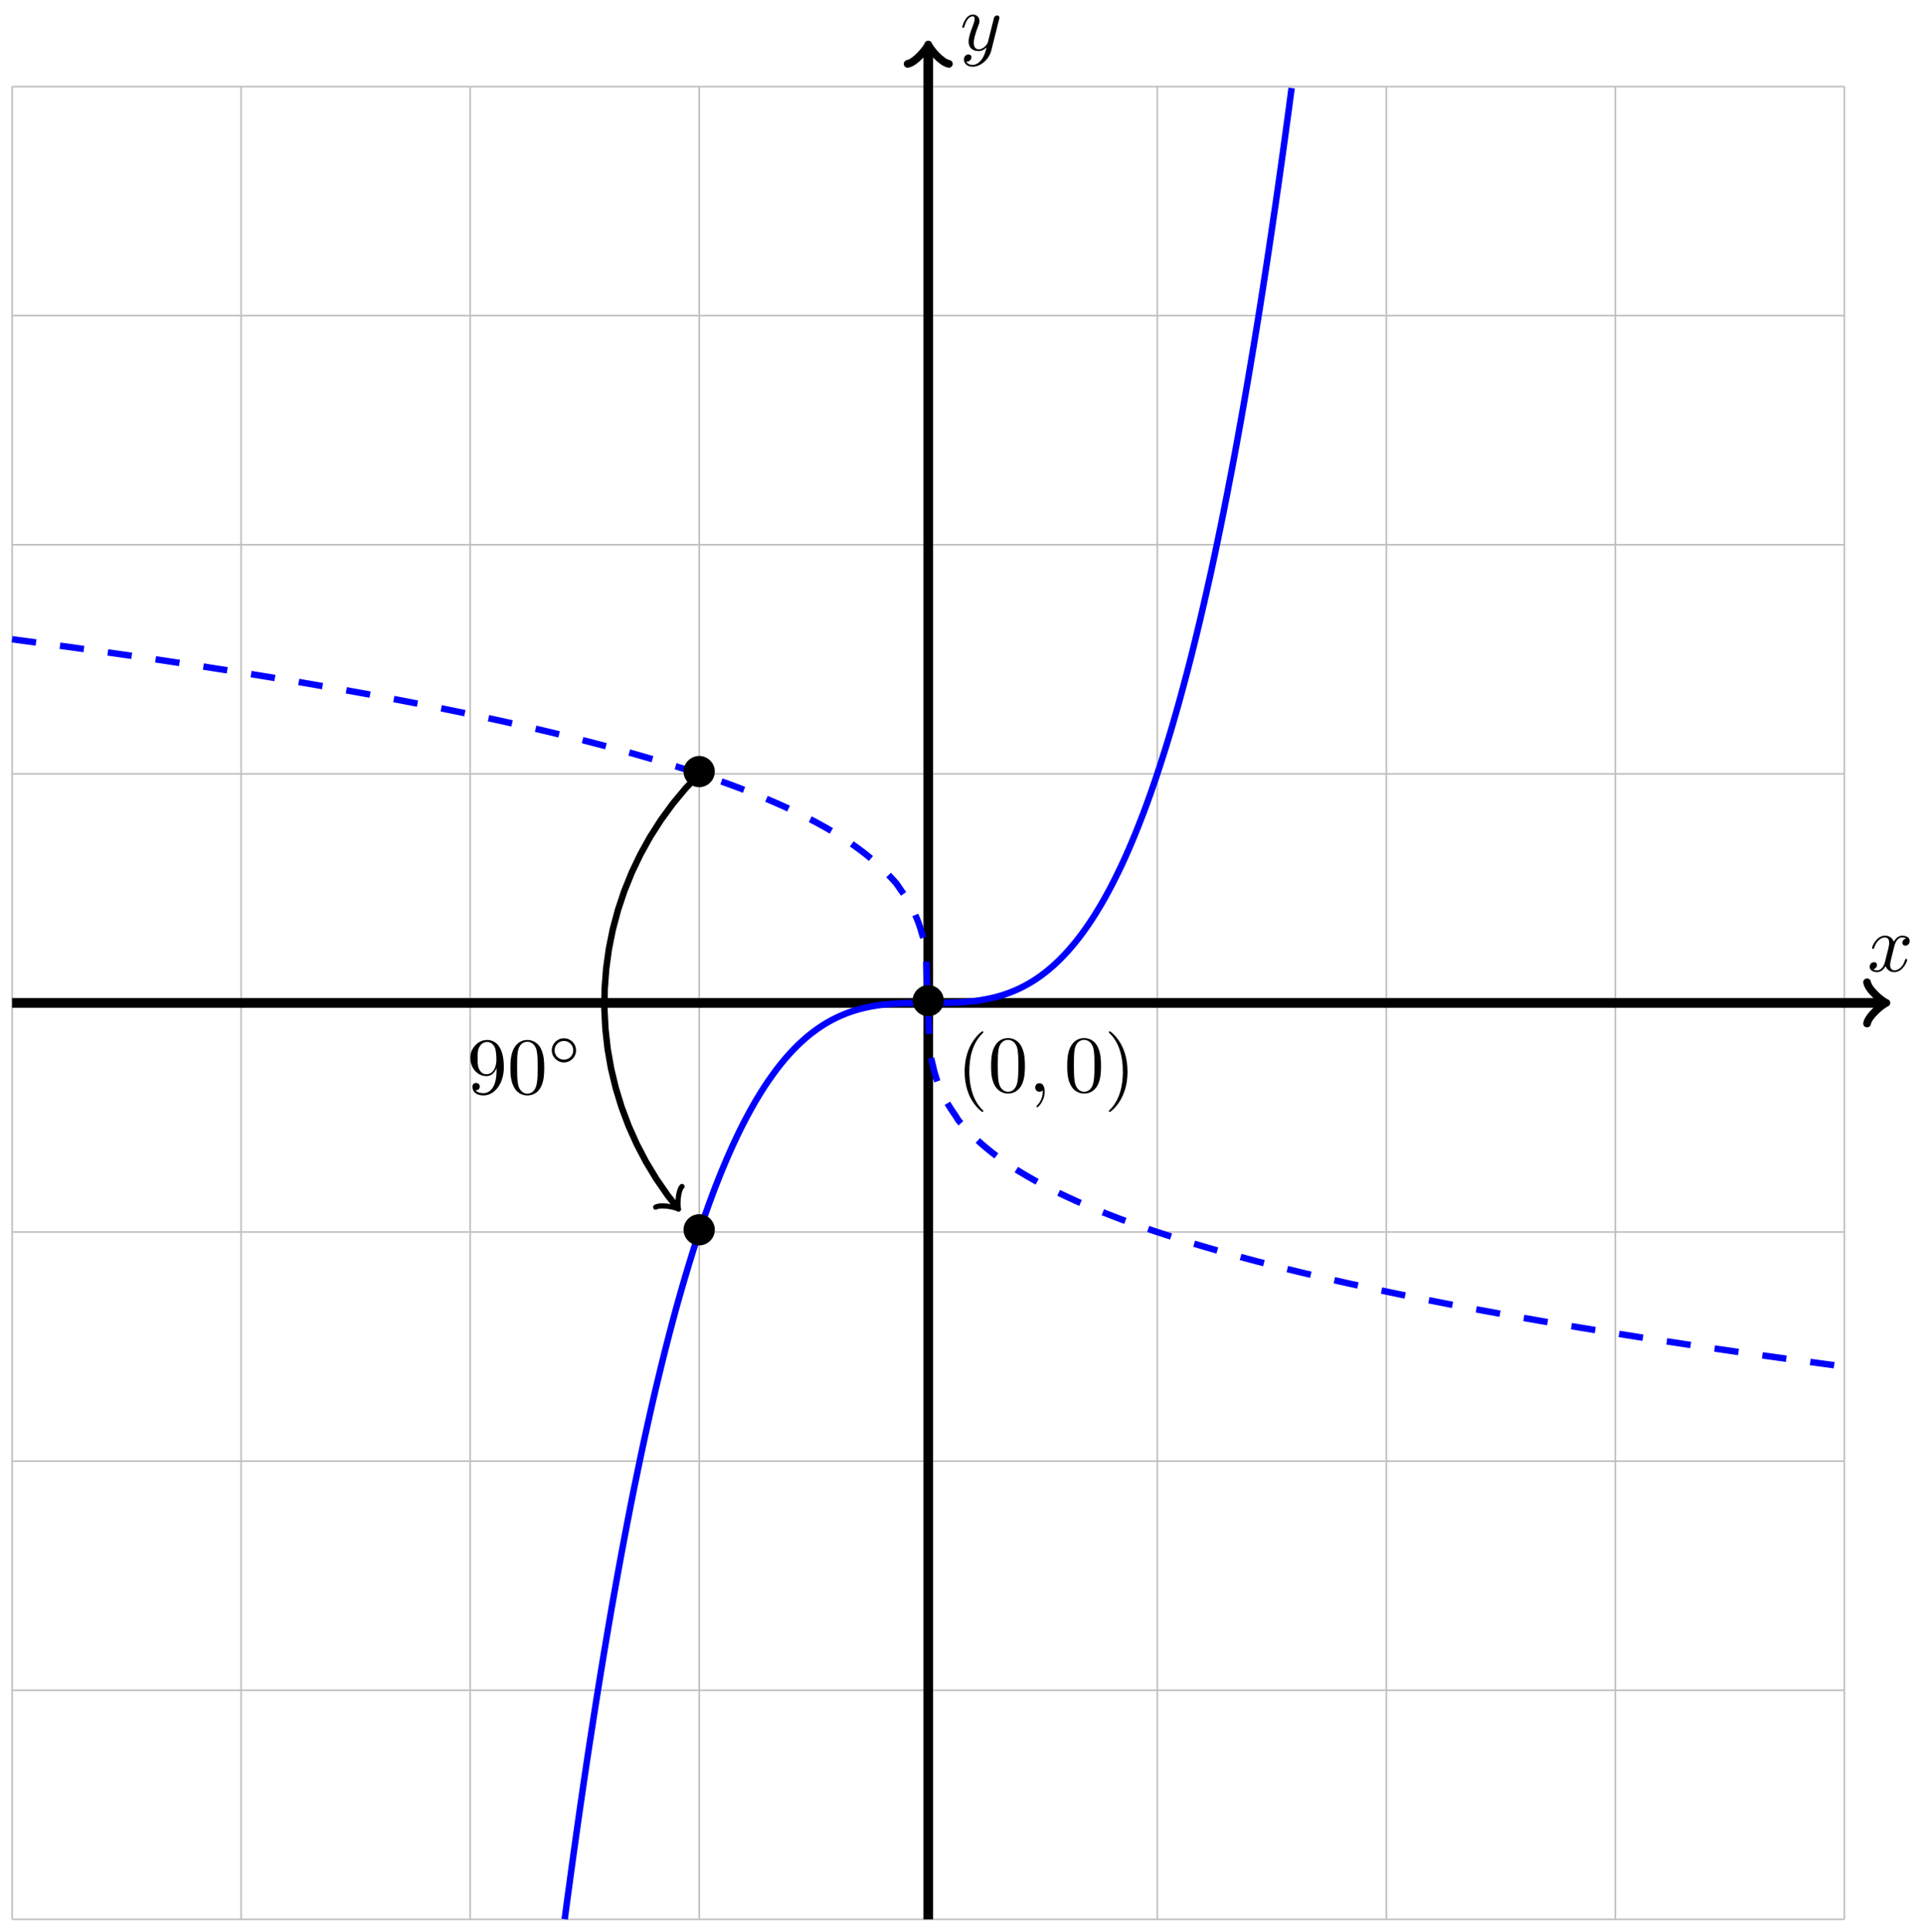 <?xml version="1.0" encoding="UTF-8"?>
<svg xmlns="http://www.w3.org/2000/svg" xmlns:xlink="http://www.w3.org/1999/xlink" width="238" height="239" viewBox="0 0 238 239">
<defs>
<g>
<g id="glyph-0-0">
<path d="M 3.328 -3.016 C 3.391 -3.266 3.625 -4.188 4.312 -4.188 C 4.359 -4.188 4.609 -4.188 4.812 -4.062 C 4.531 -4 4.344 -3.766 4.344 -3.516 C 4.344 -3.359 4.453 -3.172 4.719 -3.172 C 4.938 -3.172 5.25 -3.344 5.25 -3.75 C 5.25 -4.266 4.672 -4.406 4.328 -4.406 C 3.75 -4.406 3.406 -3.875 3.281 -3.656 C 3.031 -4.312 2.5 -4.406 2.203 -4.406 C 1.172 -4.406 0.594 -3.125 0.594 -2.875 C 0.594 -2.766 0.703 -2.766 0.719 -2.766 C 0.797 -2.766 0.828 -2.797 0.844 -2.875 C 1.188 -3.938 1.844 -4.188 2.188 -4.188 C 2.375 -4.188 2.719 -4.094 2.719 -3.516 C 2.719 -3.203 2.547 -2.547 2.188 -1.141 C 2.031 -0.531 1.672 -0.109 1.234 -0.109 C 1.172 -0.109 0.953 -0.109 0.734 -0.234 C 0.984 -0.297 1.203 -0.5 1.203 -0.781 C 1.203 -1.047 0.984 -1.125 0.844 -1.125 C 0.531 -1.125 0.297 -0.875 0.297 -0.547 C 0.297 -0.094 0.781 0.109 1.219 0.109 C 1.891 0.109 2.25 -0.594 2.266 -0.641 C 2.391 -0.281 2.75 0.109 3.344 0.109 C 4.375 0.109 4.938 -1.172 4.938 -1.422 C 4.938 -1.531 4.859 -1.531 4.828 -1.531 C 4.734 -1.531 4.719 -1.484 4.688 -1.422 C 4.359 -0.344 3.688 -0.109 3.375 -0.109 C 2.984 -0.109 2.828 -0.422 2.828 -0.766 C 2.828 -0.984 2.875 -1.203 2.984 -1.641 Z M 3.328 -3.016 "/>
</g>
<g id="glyph-0-1">
<path d="M 4.844 -3.797 C 4.891 -3.938 4.891 -3.953 4.891 -4.031 C 4.891 -4.203 4.75 -4.297 4.594 -4.297 C 4.5 -4.297 4.344 -4.234 4.25 -4.094 C 4.234 -4.031 4.141 -3.734 4.109 -3.547 C 4.031 -3.297 3.969 -3.016 3.906 -2.75 L 3.453 -0.953 C 3.422 -0.812 2.984 -0.109 2.328 -0.109 C 1.828 -0.109 1.719 -0.547 1.719 -0.922 C 1.719 -1.375 1.891 -2 2.219 -2.875 C 2.375 -3.281 2.422 -3.391 2.422 -3.594 C 2.422 -4.031 2.109 -4.406 1.609 -4.406 C 0.656 -4.406 0.297 -2.953 0.297 -2.875 C 0.297 -2.766 0.391 -2.766 0.406 -2.766 C 0.516 -2.766 0.516 -2.797 0.562 -2.953 C 0.844 -3.891 1.234 -4.188 1.578 -4.188 C 1.656 -4.188 1.828 -4.188 1.828 -3.875 C 1.828 -3.625 1.719 -3.359 1.656 -3.172 C 1.25 -2.109 1.078 -1.547 1.078 -1.078 C 1.078 -0.188 1.703 0.109 2.297 0.109 C 2.688 0.109 3.016 -0.062 3.297 -0.344 C 3.172 0.172 3.047 0.672 2.656 1.203 C 2.391 1.531 2.016 1.828 1.562 1.828 C 1.422 1.828 0.969 1.797 0.797 1.406 C 0.953 1.406 1.094 1.406 1.219 1.281 C 1.328 1.203 1.422 1.062 1.422 0.875 C 1.422 0.562 1.156 0.531 1.062 0.531 C 0.828 0.531 0.5 0.688 0.5 1.172 C 0.5 1.672 0.938 2.047 1.562 2.047 C 2.578 2.047 3.609 1.141 3.891 0.016 Z M 4.844 -3.797 "/>
</g>
<g id="glyph-0-2">
<path d="M 2.031 -0.016 C 2.031 -0.672 1.781 -1.062 1.391 -1.062 C 1.062 -1.062 0.859 -0.812 0.859 -0.531 C 0.859 -0.266 1.062 0 1.391 0 C 1.5 0 1.641 -0.047 1.734 -0.125 C 1.766 -0.156 1.781 -0.156 1.781 -0.156 C 1.797 -0.156 1.797 -0.156 1.797 -0.016 C 1.797 0.734 1.453 1.328 1.125 1.656 C 1.016 1.766 1.016 1.781 1.016 1.812 C 1.016 1.891 1.062 1.922 1.109 1.922 C 1.219 1.922 2.031 1.156 2.031 -0.016 Z M 2.031 -0.016 "/>
</g>
<g id="glyph-1-0">
<path d="M 3.656 -3.172 L 3.656 -2.844 C 3.656 -0.516 2.625 -0.062 2.047 -0.062 C 1.875 -0.062 1.328 -0.078 1.062 -0.422 C 1.5 -0.422 1.578 -0.703 1.578 -0.875 C 1.578 -1.188 1.344 -1.328 1.125 -1.328 C 0.969 -1.328 0.672 -1.25 0.672 -0.859 C 0.672 -0.188 1.203 0.219 2.047 0.219 C 3.344 0.219 4.562 -1.141 4.562 -3.281 C 4.562 -5.969 3.406 -6.641 2.516 -6.641 C 1.969 -6.641 1.484 -6.453 1.062 -6.016 C 0.641 -5.562 0.422 -5.141 0.422 -4.391 C 0.422 -3.156 1.297 -2.172 2.406 -2.172 C 3.016 -2.172 3.422 -2.594 3.656 -3.172 Z M 2.422 -2.406 C 2.266 -2.406 1.797 -2.406 1.5 -3.031 C 1.312 -3.406 1.312 -3.891 1.312 -4.391 C 1.312 -4.922 1.312 -5.391 1.531 -5.766 C 1.797 -6.266 2.172 -6.391 2.516 -6.391 C 2.984 -6.391 3.312 -6.047 3.484 -5.609 C 3.594 -5.281 3.641 -4.656 3.641 -4.203 C 3.641 -3.375 3.297 -2.406 2.422 -2.406 Z M 2.422 -2.406 "/>
</g>
<g id="glyph-1-1">
<path d="M 4.578 -3.188 C 4.578 -3.984 4.531 -4.781 4.188 -5.516 C 3.734 -6.484 2.906 -6.641 2.5 -6.641 C 1.891 -6.641 1.172 -6.375 0.75 -5.453 C 0.438 -4.766 0.391 -3.984 0.391 -3.188 C 0.391 -2.438 0.422 -1.547 0.844 -0.781 C 1.266 0.016 2 0.219 2.484 0.219 C 3.016 0.219 3.781 0.016 4.219 -0.938 C 4.531 -1.625 4.578 -2.406 4.578 -3.188 Z M 2.484 0 C 2.094 0 1.5 -0.25 1.328 -1.203 C 1.219 -1.797 1.219 -2.719 1.219 -3.312 C 1.219 -3.953 1.219 -4.609 1.297 -5.141 C 1.484 -6.328 2.234 -6.422 2.484 -6.422 C 2.812 -6.422 3.469 -6.234 3.656 -5.25 C 3.766 -4.688 3.766 -3.938 3.766 -3.312 C 3.766 -2.562 3.766 -1.891 3.656 -1.25 C 3.5 -0.297 2.938 0 2.484 0 Z M 2.484 0 "/>
</g>
<g id="glyph-1-2">
<path d="M 3.297 2.391 C 3.297 2.359 3.297 2.344 3.125 2.172 C 1.891 0.922 1.562 -0.969 1.562 -2.5 C 1.562 -4.234 1.938 -5.969 3.172 -7.203 C 3.297 -7.328 3.297 -7.344 3.297 -7.375 C 3.297 -7.453 3.266 -7.484 3.203 -7.484 C 3.094 -7.484 2.203 -6.797 1.609 -5.531 C 1.109 -4.438 0.984 -3.328 0.984 -2.5 C 0.984 -1.719 1.094 -0.516 1.641 0.625 C 2.25 1.844 3.094 2.5 3.203 2.5 C 3.266 2.5 3.297 2.469 3.297 2.391 Z M 3.297 2.391 "/>
</g>
<g id="glyph-1-3">
<path d="M 2.875 -2.5 C 2.875 -3.266 2.766 -4.469 2.219 -5.609 C 1.625 -6.828 0.766 -7.484 0.672 -7.484 C 0.609 -7.484 0.562 -7.438 0.562 -7.375 C 0.562 -7.344 0.562 -7.328 0.75 -7.141 C 1.734 -6.156 2.297 -4.578 2.297 -2.5 C 2.297 -0.781 1.938 0.969 0.703 2.219 C 0.562 2.344 0.562 2.359 0.562 2.391 C 0.562 2.453 0.609 2.5 0.672 2.5 C 0.766 2.5 1.672 1.812 2.25 0.547 C 2.766 -0.547 2.875 -1.656 2.875 -2.5 Z M 2.875 -2.5 "/>
</g>
<g id="glyph-2-0">
<path d="M 3.531 -1.734 C 3.531 -2.578 2.859 -3.234 2.031 -3.234 C 1.203 -3.234 0.531 -2.562 0.531 -1.75 C 0.531 -0.906 1.219 -0.25 2.031 -0.25 C 2.875 -0.25 3.531 -0.922 3.531 -1.734 Z M 2.031 -0.594 C 1.375 -0.594 0.875 -1.125 0.875 -1.734 C 0.875 -2.391 1.391 -2.906 2.031 -2.906 C 2.688 -2.906 3.188 -2.375 3.188 -1.75 C 3.188 -1.094 2.672 -0.594 2.031 -0.594 Z M 2.031 -0.594 "/>
</g>
<g id="glyph-3-0">
<path d="M 4.422 -2.5 C 4.422 -3.562 3.531 -4.422 2.5 -4.422 C 1.422 -4.422 0.547 -3.531 0.547 -2.5 C 0.547 -1.438 1.422 -0.562 2.5 -0.562 C 3.531 -0.562 4.422 -1.422 4.422 -2.5 Z M 4.422 -2.5 "/>
</g>
</g>
</defs>
<path fill="none" stroke-width="0.199" stroke-linecap="butt" stroke-linejoin="miter" stroke="rgb(50%, 50%, 50%)" stroke-opacity="0.5" stroke-miterlimit="10" d="M -113.388 -113.389 L 113.386 -113.389 M -113.388 -85.042 L 113.386 -85.042 M -113.388 -56.695 L 113.386 -56.695 M -113.388 -28.348 L 113.386 -28.348 M -113.388 -0.001 L 113.386 -0.001 M -113.388 28.345 L 113.386 28.345 M -113.388 56.692 L 113.386 56.692 M -113.388 85.039 L 113.386 85.039 M -113.388 113.378 L 113.386 113.378 M -113.388 -113.389 L -113.388 113.386 M -85.042 -113.389 L -85.042 113.386 M -56.696 -113.389 L -56.696 113.386 M -28.345 -113.389 L -28.345 113.386 M 0.001 -113.389 L 0.001 113.386 M 28.347 -113.389 L 28.347 113.386 M 56.693 -113.389 L 56.693 113.386 M 85.04 -113.389 L 85.04 113.386 M 113.378 -113.389 L 113.378 113.386 " transform="matrix(1, 0, 0, -1, 114.886, 124.092)"/>
<path fill="none" stroke-width="1.196" stroke-linecap="butt" stroke-linejoin="miter" stroke="rgb(0%, 0%, 0%)" stroke-opacity="1" stroke-miterlimit="10" d="M -113.388 -0.001 L 118.1 -0.001 " transform="matrix(1, 0, 0, -1, 114.886, 124.092)"/>
<path fill="none" stroke-width="0.956" stroke-linecap="round" stroke-linejoin="round" stroke="rgb(0%, 0%, 0%)" stroke-opacity="1" stroke-miterlimit="10" d="M -1.914 2.549 C -1.753 1.592 0 0.159 0.477 -0.001 C 0 -0.158 -1.753 -1.595 -1.914 -2.552 " transform="matrix(1, 0, 0, -1, 232.992, 124.092)"/>
<g fill="rgb(0%, 0%, 0%)" fill-opacity="1">
<use xlink:href="#glyph-0-0" x="231.102" y="120.174"/>
</g>
<path fill="none" stroke-width="1.196" stroke-linecap="butt" stroke-linejoin="miter" stroke="rgb(0%, 0%, 0%)" stroke-opacity="1" stroke-miterlimit="10" d="M 0.001 -113.389 L 0.001 118.101 " transform="matrix(1, 0, 0, -1, 114.886, 124.092)"/>
<path fill="none" stroke-width="0.956" stroke-linecap="round" stroke-linejoin="round" stroke="rgb(0%, 0%, 0%)" stroke-opacity="1" stroke-miterlimit="10" d="M -1.914 2.55 C -1.753 1.593 0 0.159 0.477 -0.001 C 0 -0.161 -1.753 -1.595 -1.914 -2.552 " transform="matrix(0, -1, -1, 0, 114.886, 5.989)"/>
<g fill="rgb(0%, 0%, 0%)" fill-opacity="1">
<use xlink:href="#glyph-0-1" x="118.804" y="6.209"/>
</g>
<path fill="none" stroke-width="0.797" stroke-linecap="butt" stroke-linejoin="miter" stroke="rgb(0%, 0%, 100%)" stroke-opacity="1" stroke-miterlimit="10" d="M -44.997 -113.369 C -44.997 -113.369 -44.864 -112.389 -44.817 -112.018 C -44.766 -111.643 -44.684 -111.045 -44.638 -110.674 C -44.587 -110.303 -44.505 -109.709 -44.454 -109.338 C -44.407 -108.971 -44.325 -108.381 -44.274 -108.018 C -44.227 -107.651 -44.145 -107.069 -44.095 -106.705 C -44.048 -106.342 -43.966 -105.764 -43.915 -105.405 C -43.864 -105.045 -43.786 -104.471 -43.735 -104.115 C -43.684 -103.756 -43.606 -103.19 -43.556 -102.834 C -43.505 -102.479 -43.427 -101.916 -43.376 -101.565 C -43.325 -101.213 -43.247 -100.655 -43.196 -100.307 C -43.145 -99.959 -43.067 -99.405 -43.017 -99.057 C -42.966 -98.713 -42.888 -98.163 -42.837 -97.819 C -42.786 -97.479 -42.708 -96.932 -42.657 -96.592 C -42.606 -96.252 -42.528 -95.713 -42.477 -95.374 C -42.427 -95.038 -42.345 -94.502 -42.298 -94.17 C -42.247 -93.835 -42.165 -93.303 -42.118 -92.971 C -42.067 -92.639 -41.985 -92.112 -41.938 -91.784 C -41.888 -91.456 -41.806 -90.932 -41.755 -90.608 C -41.708 -90.284 -41.626 -89.764 -41.575 -89.444 C -41.528 -89.12 -41.446 -88.604 -41.395 -88.284 C -41.349 -87.968 -41.267 -87.456 -41.216 -87.139 C -41.169 -86.823 -41.087 -86.319 -41.036 -86.003 C -40.985 -85.69 -40.907 -85.19 -40.856 -84.878 C -40.806 -84.565 -40.728 -84.069 -40.677 -83.761 C -40.626 -83.452 -40.548 -82.96 -40.497 -82.655 C -40.446 -82.347 -40.368 -81.858 -40.317 -81.558 C -40.267 -81.253 -40.189 -80.772 -40.138 -80.472 C -40.087 -80.171 -40.009 -79.69 -39.958 -79.394 C -39.907 -79.097 -39.829 -78.62 -39.778 -78.327 C -39.728 -78.03 -39.646 -77.558 -39.599 -77.269 C -39.548 -76.976 -39.466 -76.507 -39.419 -76.218 C -39.368 -75.929 -39.286 -75.468 -39.239 -75.179 C -39.189 -74.894 -39.107 -74.433 -39.06 -74.148 C -39.009 -73.866 -38.927 -73.413 -38.876 -73.128 C -38.829 -72.847 -38.747 -72.398 -38.696 -72.12 C -38.65 -71.839 -38.568 -71.394 -38.517 -71.116 C -38.47 -70.843 -38.388 -70.402 -38.337 -70.124 C -38.286 -69.851 -38.208 -69.413 -38.157 -69.144 C -38.107 -68.87 -38.028 -68.437 -37.978 -68.167 C -37.927 -67.902 -37.849 -67.472 -37.798 -67.206 C -37.747 -66.937 -37.669 -66.515 -37.618 -66.249 C -37.568 -65.988 -37.489 -65.566 -37.439 -65.304 C -37.388 -65.042 -37.31 -64.624 -37.259 -64.367 C -37.208 -64.109 -37.13 -63.695 -37.079 -63.437 C -37.029 -63.183 -36.946 -62.773 -36.9 -62.519 C -36.849 -62.265 -36.767 -61.859 -36.72 -61.609 C -36.669 -61.359 -36.587 -60.957 -36.54 -60.707 C -36.489 -60.461 -36.407 -60.062 -36.361 -59.816 C -36.31 -59.57 -36.228 -59.175 -36.177 -58.933 C -36.13 -58.687 -36.048 -58.3 -35.997 -58.058 C -35.95 -57.816 -35.868 -57.429 -35.818 -57.191 C -35.771 -56.953 -35.689 -56.57 -35.638 -56.332 C -35.587 -56.097 -35.509 -55.718 -35.458 -55.484 C -35.408 -55.25 -35.329 -54.875 -35.279 -54.644 C -35.228 -54.41 -35.15 -54.043 -35.099 -53.812 C -35.048 -53.582 -34.97 -53.215 -34.919 -52.988 C -34.868 -52.762 -34.79 -52.398 -34.74 -52.172 C -34.689 -51.949 -34.611 -51.59 -34.56 -51.367 C -34.509 -51.144 -34.431 -50.789 -34.38 -50.57 C -34.329 -50.348 -34.251 -49.996 -34.201 -49.777 C -34.15 -49.562 -34.068 -49.215 -34.021 -48.996 C -33.97 -48.781 -33.888 -48.437 -33.841 -48.223 C -33.79 -48.012 -33.708 -47.672 -33.662 -47.457 C -33.611 -47.246 -33.529 -46.91 -33.478 -46.703 C -33.431 -46.492 -33.349 -46.16 -33.298 -45.953 C -33.251 -45.746 -33.169 -45.418 -33.119 -45.211 C -33.072 -45.008 -32.99 -44.68 -32.939 -44.481 C -32.888 -44.277 -32.81 -43.953 -32.759 -43.754 C -32.708 -43.555 -32.63 -43.234 -32.58 -43.035 C -32.529 -42.84 -32.451 -42.524 -32.4 -42.328 C -32.349 -42.133 -32.271 -41.82 -32.22 -41.625 C -32.169 -41.434 -32.091 -41.125 -32.04 -40.934 C -31.99 -40.742 -31.912 -40.438 -31.861 -40.246 C -31.81 -40.059 -31.732 -39.758 -31.681 -39.571 C -31.63 -39.383 -31.552 -39.082 -31.501 -38.899 C -31.451 -38.715 -31.369 -38.418 -31.322 -38.235 C -31.271 -38.055 -31.189 -37.762 -31.142 -37.582 C -31.091 -37.399 -31.009 -37.114 -30.962 -36.934 C -30.912 -36.754 -30.83 -36.469 -30.779 -36.293 C -30.732 -36.118 -30.65 -35.836 -30.599 -35.661 C -30.552 -35.485 -30.47 -35.207 -30.419 -35.036 C -30.373 -34.864 -30.291 -34.586 -30.24 -34.418 C -30.189 -34.246 -30.111 -33.973 -30.06 -33.805 C -30.009 -33.637 -29.931 -33.368 -29.88 -33.204 C -29.83 -33.036 -29.752 -32.77 -29.701 -32.606 C -29.65 -32.442 -29.572 -32.18 -29.521 -32.016 C -29.47 -31.856 -29.392 -31.594 -29.341 -31.434 C -29.291 -31.274 -29.213 -31.02 -29.162 -30.86 C -29.111 -30.704 -29.033 -30.45 -28.982 -30.293 C -28.931 -30.137 -28.853 -29.887 -28.802 -29.731 C -28.752 -29.579 -28.67 -29.333 -28.623 -29.18 C -28.572 -29.024 -28.49 -28.782 -28.443 -28.629 C -28.392 -28.481 -28.31 -28.239 -28.263 -28.09 C -28.213 -27.942 -28.131 -27.704 -28.08 -27.559 C -28.033 -27.411 -27.951 -27.176 -27.9 -27.032 C -27.853 -26.887 -27.771 -26.657 -27.72 -26.512 C -27.674 -26.368 -27.591 -26.141 -27.541 -26.001 C -27.494 -25.856 -27.412 -25.633 -27.361 -25.493 C -27.31 -25.352 -27.232 -25.13 -27.181 -24.993 C -27.131 -24.856 -27.052 -24.637 -27.002 -24.501 C -26.951 -24.364 -26.873 -24.149 -26.822 -24.012 C -26.771 -23.88 -26.693 -23.665 -26.642 -23.532 C -26.592 -23.403 -26.513 -23.192 -26.463 -23.059 C -26.412 -22.93 -26.334 -22.723 -26.283 -22.594 C -26.232 -22.466 -26.154 -22.259 -26.103 -22.134 C -26.053 -22.005 -25.97 -21.802 -25.924 -21.677 C -25.873 -21.552 -25.791 -21.352 -25.744 -21.231 C -25.693 -21.106 -25.611 -20.911 -25.564 -20.786 C -25.513 -20.665 -25.431 -20.47 -25.381 -20.352 C -25.334 -20.231 -25.252 -20.04 -25.201 -19.923 C -25.154 -19.802 -25.072 -19.614 -25.021 -19.497 C -24.974 -19.38 -24.892 -19.196 -24.842 -19.079 C -24.795 -18.966 -24.713 -18.782 -24.662 -18.669 C -24.611 -18.556 -24.533 -18.376 -24.482 -18.263 C -24.431 -18.153 -24.353 -17.974 -24.303 -17.864 C -24.252 -17.755 -24.174 -17.579 -24.123 -17.47 C -24.072 -17.36 -23.994 -17.188 -23.943 -17.083 C -23.892 -16.974 -23.814 -16.806 -23.764 -16.7 C -23.713 -16.595 -23.635 -16.427 -23.584 -16.321 C -23.533 -16.22 -23.455 -16.056 -23.404 -15.95 C -23.353 -15.849 -23.271 -15.688 -23.225 -15.587 C -23.174 -15.485 -23.092 -15.325 -23.045 -15.228 C -22.994 -15.13 -22.912 -14.97 -22.865 -14.872 C -22.814 -14.774 -22.732 -14.622 -22.685 -14.524 C -22.635 -14.431 -22.553 -14.278 -22.502 -14.181 C -22.455 -14.087 -22.373 -13.938 -22.322 -13.845 C -22.275 -13.751 -22.193 -13.603 -22.143 -13.513 C -22.096 -13.423 -22.014 -13.274 -21.963 -13.185 C -21.912 -13.095 -21.834 -12.954 -21.783 -12.864 C -21.732 -12.774 -21.654 -12.634 -21.604 -12.548 C -21.553 -12.462 -21.475 -12.321 -21.424 -12.235 C -21.373 -12.149 -21.295 -12.017 -21.244 -11.931 C -21.193 -11.849 -21.115 -11.712 -21.064 -11.63 C -21.014 -11.548 -20.936 -11.415 -20.885 -11.337 C -20.834 -11.255 -20.756 -11.126 -20.705 -11.044 C -20.654 -10.966 -20.576 -10.837 -20.525 -10.759 C -20.475 -10.681 -20.393 -10.556 -20.346 -10.478 C -20.295 -10.4 -20.213 -10.278 -20.166 -10.204 C -20.115 -10.126 -20.033 -10.009 -19.986 -9.935 C -19.936 -9.857 -19.854 -9.739 -19.803 -9.665 C -19.756 -9.595 -19.674 -9.478 -19.623 -9.407 C -19.576 -9.333 -19.494 -9.22 -19.443 -9.15 C -19.397 -9.079 -19.315 -8.966 -19.264 -8.9 C -19.213 -8.829 -19.135 -8.72 -19.084 -8.65 C -19.033 -8.583 -18.955 -8.474 -18.904 -8.407 C -18.854 -8.341 -18.776 -8.236 -18.725 -8.169 C -18.674 -8.107 -18.596 -8.001 -18.545 -7.939 C -18.494 -7.872 -18.416 -7.771 -18.365 -7.708 C -18.315 -7.646 -18.236 -7.544 -18.186 -7.486 C -18.135 -7.423 -18.057 -7.325 -18.006 -7.263 C -17.955 -7.204 -17.877 -7.107 -17.826 -7.048 C -17.776 -6.989 -17.694 -6.896 -17.647 -6.837 C -17.596 -6.779 -17.514 -6.689 -17.467 -6.63 C -17.416 -6.572 -17.334 -6.482 -17.287 -6.427 C -17.237 -6.372 -17.155 -6.282 -17.104 -6.228 C -17.057 -6.173 -16.975 -6.087 -16.924 -6.032 C -16.877 -5.982 -16.795 -5.896 -16.744 -5.845 C -16.698 -5.79 -16.615 -5.708 -16.565 -5.657 C -16.514 -5.607 -16.436 -5.525 -16.385 -5.474 C -16.334 -5.423 -16.256 -5.345 -16.205 -5.298 C -16.155 -5.247 -16.076 -5.169 -16.026 -5.122 C -15.975 -5.075 -15.897 -4.997 -15.846 -4.95 C -15.795 -4.904 -15.717 -4.829 -15.666 -4.786 C -15.616 -4.74 -15.537 -4.665 -15.487 -4.622 C -15.436 -4.575 -15.358 -4.505 -15.307 -4.462 C -15.256 -4.419 -15.178 -4.349 -15.127 -4.306 C -15.076 -4.263 -14.994 -4.197 -14.948 -4.154 C -14.897 -4.115 -14.815 -4.048 -14.768 -4.005 C -14.717 -3.966 -14.635 -3.9 -14.588 -3.861 C -14.537 -3.822 -14.455 -3.759 -14.405 -3.72 C -14.358 -3.681 -14.276 -3.622 -14.225 -3.583 C -14.178 -3.544 -14.096 -3.486 -14.045 -3.451 C -13.998 -3.411 -13.916 -3.353 -13.866 -3.318 C -13.819 -3.283 -13.737 -3.224 -13.686 -3.189 C -13.635 -3.154 -13.557 -3.099 -13.506 -3.068 C -13.455 -3.033 -13.377 -2.978 -13.327 -2.947 C -13.276 -2.911 -13.198 -2.861 -13.147 -2.826 C -13.096 -2.794 -13.018 -2.744 -12.967 -2.712 C -12.916 -2.681 -12.838 -2.63 -12.788 -2.603 C -12.737 -2.572 -12.659 -2.525 -12.608 -2.494 C -12.557 -2.462 -12.479 -2.415 -12.428 -2.388 C -12.377 -2.361 -12.295 -2.314 -12.249 -2.287 C -12.198 -2.259 -12.116 -2.212 -12.069 -2.185 C -12.018 -2.158 -11.936 -2.119 -11.889 -2.091 C -11.838 -2.064 -11.756 -2.021 -11.706 -1.997 C -11.659 -1.97 -11.577 -1.931 -11.526 -1.908 C -11.479 -1.88 -11.397 -1.841 -11.346 -1.818 C -11.299 -1.794 -11.217 -1.755 -11.167 -1.732 C -11.12 -1.708 -11.038 -1.673 -10.987 -1.65 C -10.936 -1.626 -10.858 -1.591 -10.807 -1.572 C -10.756 -1.548 -10.678 -1.513 -10.627 -1.494 C -10.577 -1.474 -10.499 -1.439 -10.448 -1.419 C -10.397 -1.4 -10.319 -1.365 -10.268 -1.345 C -10.217 -1.326 -10.139 -1.294 -10.088 -1.279 C -10.038 -1.259 -9.96 -1.228 -9.909 -1.208 C -9.858 -1.193 -9.78 -1.162 -9.729 -1.146 C -9.678 -1.126 -9.596 -1.099 -9.549 -1.083 C -9.499 -1.068 -9.417 -1.04 -9.37 -1.025 C -9.319 -1.005 -9.237 -0.982 -9.19 -0.966 C -9.139 -0.951 -9.057 -0.923 -9.01 -0.912 C -8.96 -0.896 -8.878 -0.869 -8.827 -0.857 C -8.78 -0.841 -8.698 -0.818 -8.647 -0.806 C -8.6 -0.79 -8.518 -0.771 -8.467 -0.755 C -8.421 -0.744 -8.339 -0.72 -8.288 -0.708 C -8.237 -0.697 -8.159 -0.677 -8.108 -0.662 C -8.057 -0.65 -7.979 -0.63 -7.928 -0.619 C -7.878 -0.607 -7.8 -0.591 -7.749 -0.58 C -7.698 -0.568 -7.62 -0.548 -7.569 -0.54 C -7.518 -0.529 -7.44 -0.513 -7.389 -0.501 C -7.339 -0.49 -7.26 -0.474 -7.21 -0.466 C -7.159 -0.455 -7.081 -0.443 -7.03 -0.431 C -6.979 -0.423 -6.897 -0.408 -6.85 -0.4 C -6.8 -0.392 -6.718 -0.376 -6.671 -0.369 C -6.62 -0.361 -6.538 -0.349 -6.491 -0.341 C -6.44 -0.333 -6.358 -0.318 -6.311 -0.314 C -6.261 -0.306 -6.179 -0.294 -6.128 -0.287 C -6.081 -0.279 -5.999 -0.267 -5.948 -0.263 C -5.901 -0.255 -5.819 -0.244 -5.768 -0.24 C -5.721 -0.232 -5.639 -0.224 -5.589 -0.216 C -5.538 -0.212 -5.46 -0.201 -5.409 -0.197 C -5.358 -0.193 -5.28 -0.181 -5.229 -0.177 C -5.179 -0.173 -5.1 -0.165 -5.05 -0.162 C -4.999 -0.154 -4.921 -0.15 -4.87 -0.142 C -4.819 -0.138 -4.741 -0.13 -4.69 -0.126 C -4.64 -0.123 -4.561 -0.119 -4.511 -0.115 C -4.46 -0.111 -4.382 -0.103 -4.331 -0.099 C -4.28 -0.099 -4.202 -0.091 -4.151 -0.087 C -4.1 -0.087 -4.018 -0.08 -3.972 -0.076 C -3.921 -0.076 -3.839 -0.072 -3.792 -0.068 C -3.741 -0.064 -3.659 -0.06 -3.612 -0.06 C -3.561 -0.056 -3.479 -0.052 -3.429 -0.048 C -3.382 -0.048 -3.3 -0.044 -3.249 -0.04 C -3.202 -0.04 -3.12 -0.037 -3.069 -0.037 C -3.022 -0.033 -2.94 -0.033 -2.89 -0.029 C -2.839 -0.029 -2.761 -0.025 -2.71 -0.025 C -2.659 -0.025 -2.581 -0.021 -2.53 -0.021 C -2.479 -0.017 -2.401 -0.017 -2.351 -0.017 C -2.3 -0.013 -2.222 -0.013 -2.171 -0.013 C -2.12 -0.013 -2.042 -0.009 -1.991 -0.009 C -1.94 -0.009 -1.862 -0.009 -1.812 -0.009 C -1.761 -0.005 -1.683 -0.005 -1.632 -0.005 C -1.581 -0.005 -1.503 -0.005 -1.452 -0.005 C -1.401 -0.001 -1.319 -0.001 -1.272 -0.001 C -1.222 -0.001 -1.14 -0.001 -1.093 -0.001 C -1.042 -0.001 -0.96 -0.001 -0.913 -0.001 C -0.862 -0.001 -0.78 -0.001 -0.73 -0.001 C -0.683 -0.001 -0.601 -0.001 -0.55 -0.001 C -0.503 -0.001 -0.421 -0.001 -0.37 -0.001 C -0.323 -0.001 -0.241 -0.001 -0.191 -0.001 C -0.14 -0.001 -0.062 -0.001 -0.011 -0.001 C 0.04 -0.001 0.118 -0.001 0.169 -0.001 C 0.22 -0.001 0.298 -0.001 0.349 -0.001 C 0.399 -0.001 0.477 -0.001 0.528 -0.001 C 0.579 -0.001 0.657 -0.001 0.708 -0.001 C 0.759 -0.001 0.837 0.002 0.888 0.002 C 0.938 0.002 1.016 0.002 1.067 0.002 C 1.118 0.002 1.196 0.002 1.247 0.002 C 1.298 0.002 1.38 0.002 1.427 0.002 C 1.477 0.002 1.559 0.002 1.606 0.006 C 1.657 0.006 1.739 0.006 1.786 0.006 C 1.837 0.006 1.919 0.01 1.97 0.01 C 2.016 0.01 2.098 0.01 2.149 0.01 C 2.196 0.014 2.278 0.014 2.329 0.014 C 2.376 0.018 2.458 0.018 2.509 0.018 C 2.555 0.022 2.637 0.022 2.688 0.022 C 2.739 0.026 2.817 0.026 2.868 0.03 C 2.919 0.03 2.997 0.034 3.048 0.034 C 3.098 0.038 3.176 0.042 3.227 0.042 C 3.278 0.042 3.356 0.045 3.407 0.049 C 3.458 0.049 3.536 0.053 3.587 0.057 C 3.637 0.061 3.716 0.065 3.766 0.065 C 3.817 0.069 3.895 0.073 3.946 0.077 C 3.997 0.081 4.079 0.085 4.126 0.088 C 4.176 0.092 4.258 0.096 4.305 0.1 C 4.356 0.104 4.438 0.108 4.485 0.112 C 4.536 0.116 4.618 0.124 4.665 0.127 C 4.715 0.131 4.798 0.135 4.848 0.143 C 4.895 0.147 4.977 0.155 5.028 0.159 C 5.075 0.163 5.157 0.17 5.208 0.174 C 5.255 0.178 5.337 0.19 5.387 0.194 C 5.438 0.198 5.516 0.21 5.567 0.213 C 5.618 0.221 5.696 0.229 5.747 0.237 C 5.797 0.241 5.876 0.252 5.926 0.26 C 5.977 0.264 6.055 0.276 6.106 0.284 C 6.157 0.292 6.235 0.303 6.286 0.307 C 6.336 0.315 6.415 0.327 6.465 0.335 C 6.516 0.342 6.594 0.358 6.645 0.366 C 6.696 0.374 6.778 0.385 6.825 0.397 C 6.876 0.405 6.958 0.42 7.004 0.428 C 7.055 0.436 7.137 0.452 7.184 0.463 C 7.235 0.471 7.317 0.487 7.364 0.499 C 7.415 0.506 7.497 0.522 7.547 0.534 C 7.594 0.545 7.676 0.561 7.727 0.573 C 7.774 0.585 7.856 0.604 7.907 0.616 C 7.954 0.627 8.036 0.647 8.086 0.659 C 8.137 0.67 8.215 0.69 8.266 0.702 C 8.317 0.713 8.395 0.737 8.446 0.749 C 8.497 0.764 8.575 0.784 8.625 0.799 C 8.676 0.811 8.754 0.834 8.805 0.85 C 8.856 0.866 8.934 0.889 8.985 0.901 C 9.036 0.917 9.114 0.944 9.164 0.959 C 9.215 0.975 9.293 0.999 9.344 1.014 C 9.395 1.03 9.473 1.057 9.524 1.077 C 9.575 1.092 9.657 1.12 9.704 1.135 C 9.754 1.155 9.836 1.182 9.883 1.202 C 9.934 1.221 10.016 1.249 10.063 1.268 C 10.114 1.288 10.196 1.319 10.246 1.338 C 10.293 1.358 10.375 1.389 10.426 1.409 C 10.473 1.428 10.555 1.463 10.606 1.483 C 10.653 1.506 10.735 1.538 10.785 1.561 C 10.836 1.581 10.914 1.62 10.965 1.639 C 11.016 1.663 11.094 1.698 11.145 1.721 C 11.196 1.745 11.274 1.784 11.325 1.807 C 11.375 1.831 11.453 1.87 11.504 1.893 C 11.555 1.92 11.633 1.959 11.684 1.987 C 11.735 2.01 11.813 2.053 11.864 2.077 C 11.914 2.104 11.992 2.147 12.043 2.174 C 12.094 2.202 12.172 2.245 12.223 2.272 C 12.274 2.299 12.356 2.346 12.403 2.374 C 12.453 2.405 12.535 2.452 12.582 2.479 C 12.633 2.51 12.715 2.557 12.762 2.588 C 12.813 2.62 12.895 2.666 12.946 2.698 C 12.992 2.729 13.074 2.78 13.125 2.811 C 13.172 2.846 13.254 2.897 13.305 2.928 C 13.352 2.963 13.434 3.018 13.485 3.049 C 13.535 3.084 13.613 3.139 13.664 3.174 C 13.715 3.209 13.793 3.264 13.844 3.299 C 13.895 3.338 13.973 3.397 14.024 3.432 C 14.074 3.467 14.153 3.53 14.203 3.565 C 14.254 3.604 14.332 3.663 14.383 3.702 C 14.434 3.741 14.512 3.803 14.563 3.842 C 14.613 3.881 14.692 3.948 14.742 3.987 C 14.793 4.03 14.871 4.092 14.922 4.135 C 14.973 4.178 15.055 4.245 15.102 4.288 C 15.152 4.33 15.234 4.397 15.281 4.444 C 15.332 4.487 15.414 4.557 15.461 4.6 C 15.512 4.647 15.594 4.717 15.645 4.764 C 15.691 4.807 15.774 4.881 15.824 4.928 C 15.871 4.975 15.953 5.053 16.004 5.1 C 16.051 5.147 16.133 5.225 16.184 5.272 C 16.231 5.323 16.313 5.401 16.363 5.452 C 16.414 5.502 16.492 5.58 16.543 5.635 C 16.594 5.686 16.672 5.768 16.723 5.819 C 16.773 5.87 16.852 5.955 16.902 6.01 C 16.953 6.061 17.031 6.147 17.082 6.202 C 17.133 6.256 17.211 6.346 17.262 6.401 C 17.313 6.455 17.391 6.545 17.441 6.604 C 17.492 6.659 17.57 6.752 17.621 6.811 C 17.672 6.869 17.754 6.963 17.801 7.022 C 17.852 7.08 17.934 7.174 17.98 7.237 C 18.031 7.295 18.113 7.393 18.16 7.455 C 18.211 7.518 18.293 7.616 18.34 7.678 C 18.391 7.741 18.473 7.842 18.523 7.909 C 18.57 7.971 18.652 8.076 18.703 8.139 C 18.75 8.205 18.832 8.311 18.883 8.377 C 18.93 8.444 19.012 8.549 19.062 8.619 C 19.113 8.686 19.191 8.795 19.242 8.866 C 19.293 8.932 19.371 9.045 19.422 9.115 C 19.473 9.186 19.551 9.299 19.601 9.373 C 19.652 9.444 19.73 9.561 19.781 9.631 C 19.832 9.705 19.91 9.823 19.961 9.897 C 20.012 9.971 20.09 10.092 20.14 10.166 C 20.191 10.244 20.269 10.365 20.32 10.444 C 20.371 10.518 20.453 10.643 20.5 10.721 C 20.551 10.799 20.633 10.928 20.68 11.006 C 20.73 11.088 20.812 11.217 20.859 11.299 C 20.91 11.377 20.992 11.51 21.039 11.592 C 21.09 11.674 21.172 11.807 21.222 11.893 C 21.269 11.975 21.351 12.112 21.402 12.197 C 21.449 12.283 21.531 12.42 21.582 12.506 C 21.629 12.596 21.711 12.736 21.762 12.822 C 21.812 12.912 21.89 13.053 21.941 13.143 C 21.992 13.233 22.07 13.377 22.121 13.471 C 22.172 13.561 22.25 13.709 22.301 13.803 C 22.351 13.893 22.429 14.045 22.48 14.139 C 22.531 14.233 22.609 14.385 22.66 14.479 C 22.711 14.576 22.789 14.729 22.84 14.826 C 22.89 14.924 22.968 15.084 23.019 15.182 C 23.07 15.279 23.148 15.44 23.199 15.541 C 23.25 15.639 23.332 15.803 23.379 15.904 C 23.429 16.006 23.511 16.17 23.558 16.275 C 23.609 16.377 23.691 16.545 23.738 16.65 C 23.789 16.756 23.871 16.924 23.922 17.033 C 23.968 17.139 24.05 17.311 24.101 17.42 C 24.148 17.525 24.23 17.701 24.281 17.811 C 24.328 17.92 24.41 18.1 24.461 18.209 C 24.511 18.322 24.589 18.502 24.64 18.615 C 24.691 18.728 24.769 18.912 24.82 19.025 C 24.871 19.143 24.949 19.326 25 19.443 C 25.05 19.56 25.129 19.748 25.179 19.865 C 25.23 19.986 25.308 20.174 25.359 20.295 C 25.41 20.416 25.488 20.607 25.539 20.728 C 25.589 20.853 25.668 21.049 25.718 21.174 C 25.769 21.295 25.847 21.494 25.898 21.619 C 25.949 21.744 26.031 21.947 26.078 22.072 C 26.128 22.201 26.211 22.404 26.257 22.533 C 26.308 22.662 26.39 22.869 26.437 22.998 C 26.488 23.131 26.57 23.342 26.621 23.471 C 26.668 23.603 26.75 23.818 26.8 23.951 C 26.847 24.084 26.929 24.303 26.98 24.435 C 27.027 24.572 27.109 24.791 27.16 24.928 C 27.21 25.068 27.289 25.287 27.339 25.428 C 27.39 25.568 27.468 25.791 27.519 25.931 C 27.57 26.076 27.648 26.302 27.699 26.447 C 27.749 26.588 27.828 26.818 27.878 26.963 C 27.929 27.107 28.007 27.342 28.058 27.49 C 28.109 27.634 28.187 27.873 28.238 28.021 C 28.289 28.17 28.367 28.412 28.417 28.56 C 28.468 28.713 28.546 28.955 28.597 29.107 C 28.648 29.259 28.73 29.506 28.777 29.662 C 28.828 29.814 28.91 30.064 28.956 30.22 C 29.007 30.377 29.089 30.627 29.136 30.787 C 29.187 30.947 29.269 31.201 29.32 31.361 C 29.367 31.521 29.449 31.779 29.499 31.943 C 29.546 32.103 29.628 32.365 29.679 32.529 C 29.726 32.693 29.808 32.959 29.859 33.126 C 29.906 33.291 29.988 33.56 30.038 33.728 C 30.089 33.896 30.167 34.166 30.218 34.337 C 30.269 34.505 30.347 34.783 30.398 34.955 C 30.449 35.126 30.527 35.404 30.577 35.58 C 30.628 35.751 30.706 36.033 30.757 36.208 C 30.808 36.388 30.886 36.669 30.937 36.849 C 30.988 37.029 31.066 37.314 31.117 37.497 C 31.167 37.677 31.245 37.966 31.296 38.15 C 31.347 38.333 31.429 38.626 31.476 38.814 C 31.527 38.997 31.609 39.294 31.656 39.482 C 31.706 39.669 31.788 39.97 31.835 40.158 C 31.886 40.349 31.968 40.654 32.019 40.845 C 32.066 41.036 32.148 41.341 32.198 41.536 C 32.245 41.728 32.327 42.04 32.378 42.236 C 32.425 42.431 32.507 42.747 32.558 42.943 C 32.605 43.142 32.687 43.462 32.738 43.661 C 32.788 43.861 32.866 44.181 32.917 44.384 C 32.968 44.587 33.046 44.911 33.097 45.114 C 33.148 45.321 33.226 45.65 33.277 45.857 C 33.327 46.064 33.405 46.396 33.456 46.603 C 33.507 46.814 33.585 47.15 33.636 47.36 C 33.687 47.571 33.765 47.911 33.816 48.126 C 33.866 48.337 33.944 48.681 33.995 48.896 C 34.046 49.11 34.128 49.458 34.175 49.677 C 34.226 49.896 34.308 50.247 34.355 50.466 C 34.405 50.685 34.487 51.04 34.534 51.263 C 34.585 51.485 34.667 51.845 34.714 52.067 C 34.765 52.294 34.847 52.657 34.898 52.884 C 34.944 53.11 35.026 53.474 35.077 53.704 C 35.124 53.934 35.206 54.302 35.257 54.536 C 35.304 54.766 35.386 55.141 35.437 55.376 C 35.487 55.61 35.566 55.985 35.616 56.223 C 35.667 56.458 35.745 56.841 35.796 57.079 C 35.847 57.317 35.925 57.704 35.976 57.942 C 36.026 58.184 36.105 58.575 36.155 58.817 C 36.206 59.063 36.284 59.454 36.335 59.7 C 36.386 59.946 36.464 60.344 36.515 60.591 C 36.565 60.841 36.644 61.239 36.694 61.493 C 36.745 61.743 36.827 62.149 36.874 62.399 C 36.925 62.653 37.007 63.063 37.054 63.317 C 37.104 63.575 37.187 63.989 37.233 64.247 C 37.284 64.504 37.366 64.919 37.413 65.18 C 37.464 65.442 37.546 65.864 37.597 66.126 C 37.644 66.391 37.726 66.813 37.776 67.083 C 37.823 67.348 37.905 67.774 37.956 68.043 C 38.003 68.313 38.085 68.747 38.136 69.016 C 38.186 69.286 38.265 69.723 38.315 69.996 C 38.366 70.27 38.444 70.711 38.495 70.989 C 38.546 71.266 38.624 71.711 38.675 71.989 C 38.726 72.266 38.804 72.715 38.854 72.996 C 38.905 73.278 38.983 73.735 39.034 74.016 C 39.085 74.301 39.163 74.758 39.214 75.047 C 39.265 75.332 39.343 75.793 39.393 76.082 C 39.444 76.371 39.522 76.84 39.573 77.129 C 39.624 77.422 39.706 77.891 39.753 78.188 C 39.804 78.481 39.886 78.957 39.932 79.254 C 39.983 79.551 40.065 80.031 40.112 80.328 C 40.163 80.629 40.245 81.113 40.296 81.414 C 40.343 81.719 40.425 82.207 40.475 82.512 C 40.522 82.816 40.604 83.309 40.655 83.617 C 40.702 83.926 40.784 84.422 40.835 84.73 C 40.886 85.043 40.964 85.543 41.014 85.855 C 41.065 86.172 41.143 86.676 41.194 86.992 C 41.245 87.308 41.323 87.816 41.374 88.137 C 41.425 88.457 41.503 88.969 41.553 89.293 C 41.604 89.613 41.682 90.133 41.733 90.457 C 41.784 90.781 41.862 91.304 41.913 91.633 C 41.964 91.961 42.042 92.488 42.093 92.816 C 42.143 93.148 42.221 93.679 42.272 94.011 C 42.323 94.343 42.405 94.882 42.452 95.218 C 42.503 95.554 42.585 96.097 42.632 96.433 C 42.682 96.773 42.764 97.32 42.811 97.66 C 42.862 98 42.944 98.55 42.995 98.898 C 43.042 99.242 43.124 99.796 43.174 100.144 C 43.221 100.492 43.303 101.05 43.354 101.402 C 43.401 101.753 43.483 102.316 43.534 102.667 C 43.585 103.023 43.663 103.589 43.714 103.949 C 43.764 104.304 43.842 104.878 43.893 105.238 C 43.944 105.597 44.022 106.175 44.073 106.534 C 44.124 106.898 44.202 107.48 44.253 107.847 C 44.303 108.21 44.381 108.8 44.432 109.167 C 44.483 109.534 44.561 110.128 44.612 110.499 C 44.663 110.87 44.741 111.468 44.792 111.843 C 44.842 112.214 44.971 113.194 44.971 113.194 " transform="matrix(1, 0, 0, -1, 114.886, 124.092)"/>
<path fill="none" stroke-width="0.797" stroke-linecap="butt" stroke-linejoin="miter" stroke="rgb(0%, 0%, 0%)" stroke-opacity="1" stroke-miterlimit="10" d="M -28.345 28.345 L -30.041 26.541 L -31.626 24.635 L -33.087 22.631 L -34.419 20.545 L -35.622 18.381 L -36.693 16.143 L -37.618 13.846 L -38.403 11.494 L -39.04 9.104 L -39.528 6.674 L -39.864 4.217 L -40.048 1.749 L -40.083 -0.728 L -39.958 -3.204 L -39.685 -5.665 L -39.259 -8.107 L -38.681 -10.517 L -37.958 -12.884 L -37.091 -15.204 L -36.079 -17.466 L -34.931 -19.661 L -33.65 -21.782 L -32.24 -23.821 L -31.146 -25.212 " transform="matrix(1, 0, 0, -1, 114.886, 124.092)"/>
<path fill="none" stroke-width="0.638" stroke-linecap="round" stroke-linejoin="round" stroke="rgb(0%, 0%, 0%)" stroke-opacity="1" stroke-miterlimit="10" d="M -1.555 2.073 C -1.426 1.296 0.001 0.128 0.389 0.002 C 0.001 -0.131 -1.426 -1.294 -1.556 -2.072 " transform="matrix(0.618, 0.786, 0.786, -0.618, 83.738, 149.305)"/>
<g fill="rgb(0%, 0%, 0%)" fill-opacity="1">
<use xlink:href="#glyph-1-0" x="57.798" y="135.318"/>
<use xlink:href="#glyph-1-1" x="62.78" y="135.318"/>
</g>
<g fill="rgb(0%, 0%, 0%)" fill-opacity="1">
<use xlink:href="#glyph-2-0" x="67.761" y="131.703"/>
</g>
<path fill="none" stroke-width="0.797" stroke-linecap="butt" stroke-linejoin="miter" stroke="rgb(0%, 0%, 100%)" stroke-opacity="1" stroke-dasharray="2.989 2.989" stroke-miterlimit="10" d="M -113.388 44.997 C -113.388 44.997 -113.06 44.95 -112.935 44.935 C -112.806 44.915 -112.607 44.888 -112.478 44.872 C -112.353 44.857 -112.15 44.829 -112.025 44.814 C -111.9 44.798 -111.697 44.767 -111.572 44.751 C -111.443 44.736 -111.244 44.708 -111.115 44.693 C -110.99 44.673 -110.787 44.646 -110.662 44.63 C -110.537 44.614 -110.333 44.583 -110.208 44.568 C -110.083 44.552 -109.88 44.525 -109.755 44.505 C -109.626 44.489 -109.427 44.462 -109.298 44.446 C -109.173 44.427 -108.97 44.404 -108.845 44.384 C -108.72 44.368 -108.517 44.341 -108.392 44.321 C -108.267 44.306 -108.064 44.279 -107.939 44.263 C -107.81 44.243 -107.611 44.216 -107.482 44.2 C -107.357 44.181 -107.154 44.154 -107.029 44.134 C -106.904 44.118 -106.701 44.091 -106.576 44.075 C -106.447 44.056 -106.248 44.029 -106.119 44.013 C -105.994 43.993 -105.791 43.966 -105.666 43.95 C -105.541 43.931 -105.338 43.904 -105.213 43.884 C -105.088 43.868 -104.885 43.841 -104.76 43.821 C -104.631 43.806 -104.431 43.775 -104.303 43.759 C -104.178 43.739 -103.974 43.712 -103.849 43.693 C -103.724 43.677 -103.521 43.65 -103.396 43.634 C -103.271 43.614 -103.068 43.583 -102.943 43.568 C -102.814 43.548 -102.615 43.521 -102.486 43.505 C -102.361 43.486 -102.158 43.458 -102.033 43.439 C -101.908 43.423 -101.705 43.392 -101.58 43.376 C -101.451 43.357 -101.252 43.329 -101.123 43.31 C -100.998 43.29 -100.795 43.263 -100.67 43.243 C -100.545 43.228 -100.342 43.2 -100.217 43.181 C -100.092 43.161 -99.889 43.134 -99.764 43.114 C -99.635 43.095 -99.436 43.068 -99.307 43.048 C -99.182 43.032 -98.979 43.001 -98.854 42.986 C -98.729 42.966 -98.525 42.935 -98.4 42.919 C -98.275 42.9 -98.072 42.868 -97.947 42.853 C -97.818 42.833 -97.619 42.802 -97.49 42.786 C -97.365 42.767 -97.162 42.739 -97.037 42.72 C -96.912 42.7 -96.709 42.669 -96.584 42.654 C -96.455 42.634 -96.256 42.603 -96.127 42.583 C -96.002 42.568 -95.799 42.536 -95.674 42.517 C -95.549 42.497 -95.346 42.47 -95.221 42.45 C -95.096 42.435 -94.893 42.404 -94.768 42.384 C -94.639 42.364 -94.44 42.333 -94.311 42.314 C -94.186 42.298 -93.983 42.267 -93.858 42.247 C -93.733 42.228 -93.53 42.197 -93.405 42.177 C -93.28 42.161 -93.077 42.13 -92.952 42.111 C -92.823 42.091 -92.623 42.06 -92.495 42.04 C -92.37 42.021 -92.166 41.99 -92.041 41.97 C -91.916 41.954 -91.713 41.923 -91.588 41.904 C -91.459 41.884 -91.26 41.853 -91.131 41.833 C -91.006 41.814 -90.803 41.782 -90.678 41.767 C -90.553 41.747 -90.35 41.716 -90.225 41.697 C -90.1 41.677 -89.897 41.646 -89.772 41.626 C -89.643 41.607 -89.444 41.575 -89.315 41.556 C -89.19 41.536 -88.987 41.501 -88.862 41.482 C -88.737 41.462 -88.534 41.435 -88.409 41.411 C -88.284 41.392 -88.081 41.361 -87.956 41.341 C -87.827 41.322 -87.628 41.29 -87.499 41.271 C -87.374 41.251 -87.171 41.22 -87.046 41.2 C -86.921 41.181 -86.717 41.15 -86.592 41.13 C -86.464 41.107 -86.264 41.075 -86.135 41.056 C -86.01 41.036 -85.807 41.001 -85.682 40.982 C -85.557 40.962 -85.354 40.931 -85.229 40.911 C -85.104 40.892 -84.901 40.857 -84.776 40.837 C -84.647 40.818 -84.448 40.786 -84.319 40.767 C -84.194 40.743 -83.991 40.712 -83.866 40.693 C -83.741 40.673 -83.538 40.638 -83.413 40.618 C -83.288 40.599 -83.085 40.564 -82.96 40.544 C -82.831 40.525 -82.632 40.49 -82.503 40.47 C -82.378 40.45 -82.175 40.415 -82.05 40.396 C -81.925 40.376 -81.722 40.341 -81.597 40.322 C -81.472 40.298 -81.268 40.267 -81.14 40.247 C -81.015 40.224 -80.811 40.193 -80.686 40.169 C -80.562 40.15 -80.358 40.118 -80.233 40.095 C -80.108 40.076 -79.905 40.04 -79.78 40.021 C -79.651 39.997 -79.452 39.966 -79.323 39.943 C -79.198 39.923 -78.995 39.888 -78.87 39.868 C -78.745 39.845 -78.542 39.81 -78.417 39.79 C -78.292 39.767 -78.089 39.736 -77.964 39.716 C -77.835 39.693 -77.636 39.658 -77.507 39.638 C -77.382 39.615 -77.179 39.579 -77.054 39.56 C -76.929 39.536 -76.726 39.501 -76.601 39.482 C -76.476 39.458 -76.273 39.423 -76.144 39.404 C -76.019 39.38 -75.816 39.345 -75.691 39.326 C -75.566 39.302 -75.363 39.267 -75.238 39.243 C -75.113 39.224 -74.909 39.189 -74.784 39.165 C -74.656 39.146 -74.456 39.107 -74.327 39.087 C -74.202 39.064 -73.999 39.029 -73.874 39.009 C -73.749 38.986 -73.546 38.951 -73.421 38.927 C -73.296 38.904 -73.093 38.869 -72.968 38.845 C -72.839 38.826 -72.64 38.786 -72.511 38.767 C -72.386 38.744 -72.183 38.708 -72.058 38.685 C -71.933 38.661 -71.73 38.626 -71.605 38.603 C -71.48 38.579 -71.277 38.544 -71.152 38.521 C -71.023 38.501 -70.82 38.462 -70.695 38.439 C -70.57 38.415 -70.367 38.38 -70.242 38.357 C -70.117 38.333 -69.914 38.298 -69.789 38.275 C -69.66 38.251 -69.46 38.216 -69.332 38.193 C -69.207 38.169 -69.003 38.13 -68.878 38.107 C -68.754 38.083 -68.55 38.048 -68.425 38.025 C -68.3 38.001 -68.097 37.962 -67.972 37.939 C -67.843 37.915 -67.644 37.876 -67.515 37.853 C -67.39 37.829 -67.187 37.794 -67.062 37.771 C -66.937 37.747 -66.734 37.708 -66.609 37.685 C -66.484 37.662 -66.281 37.622 -66.156 37.599 C -66.027 37.576 -65.828 37.537 -65.699 37.513 C -65.574 37.49 -65.371 37.451 -65.246 37.427 C -65.121 37.4 -64.918 37.361 -64.793 37.337 C -64.664 37.314 -64.465 37.275 -64.336 37.251 C -64.211 37.228 -64.008 37.189 -63.883 37.162 C -63.758 37.138 -63.555 37.099 -63.43 37.076 C -63.305 37.048 -63.101 37.009 -62.976 36.986 C -62.848 36.962 -62.648 36.923 -62.519 36.896 C -62.394 36.872 -62.191 36.833 -62.066 36.806 C -61.941 36.783 -61.738 36.744 -61.613 36.716 C -61.488 36.693 -61.285 36.654 -61.16 36.626 C -61.031 36.603 -60.832 36.56 -60.703 36.537 C -60.578 36.509 -60.375 36.47 -60.25 36.447 C -60.125 36.419 -59.922 36.38 -59.797 36.353 C -59.668 36.33 -59.469 36.287 -59.34 36.259 C -59.215 36.236 -59.012 36.193 -58.887 36.169 C -58.762 36.142 -58.559 36.099 -58.434 36.076 C -58.309 36.048 -58.106 36.005 -57.981 35.982 C -57.852 35.955 -57.652 35.912 -57.524 35.888 C -57.399 35.861 -57.195 35.818 -57.07 35.79 C -56.945 35.767 -56.742 35.724 -56.617 35.697 C -56.492 35.669 -56.289 35.626 -56.164 35.599 C -56.035 35.576 -55.836 35.533 -55.707 35.505 C -55.582 35.478 -55.379 35.435 -55.254 35.408 C -55.129 35.38 -54.926 35.337 -54.801 35.31 C -54.672 35.283 -54.473 35.24 -54.344 35.212 C -54.219 35.185 -54.016 35.142 -53.891 35.115 C -53.766 35.087 -53.563 35.041 -53.438 35.013 C -53.313 34.986 -53.11 34.943 -52.985 34.916 C -52.856 34.888 -52.657 34.845 -52.528 34.818 C -52.403 34.791 -52.2 34.744 -52.075 34.712 C -51.95 34.685 -51.747 34.642 -51.622 34.615 C -51.497 34.583 -51.293 34.541 -51.168 34.513 C -51.04 34.482 -50.84 34.439 -50.711 34.412 C -50.586 34.38 -50.383 34.333 -50.258 34.306 C -50.133 34.279 -49.93 34.232 -49.805 34.205 C -49.676 34.173 -49.477 34.126 -49.348 34.099 C -49.223 34.068 -49.02 34.021 -48.895 33.994 C -48.77 33.962 -48.567 33.919 -48.442 33.888 C -48.317 33.861 -48.114 33.81 -47.989 33.783 C -47.86 33.751 -47.661 33.705 -47.532 33.673 C -47.407 33.646 -47.204 33.599 -47.079 33.568 C -46.954 33.537 -46.751 33.49 -46.626 33.459 C -46.501 33.431 -46.298 33.38 -46.173 33.349 C -46.044 33.318 -45.844 33.271 -45.716 33.24 C -45.591 33.212 -45.387 33.162 -45.262 33.13 C -45.137 33.099 -44.934 33.048 -44.809 33.017 C -44.68 32.986 -44.481 32.939 -44.352 32.908 C -44.227 32.877 -44.024 32.826 -43.899 32.794 C -43.774 32.763 -43.571 32.712 -43.446 32.681 C -43.321 32.65 -43.118 32.599 -42.993 32.568 C -42.864 32.533 -42.665 32.482 -42.536 32.451 C -42.411 32.419 -42.208 32.369 -42.083 32.337 C -41.958 32.302 -41.755 32.252 -41.63 32.22 C -41.505 32.185 -41.302 32.134 -41.177 32.103 C -41.048 32.068 -40.849 32.017 -40.72 31.982 C -40.595 31.951 -40.392 31.896 -40.267 31.865 C -40.142 31.83 -39.939 31.775 -39.814 31.744 C -39.685 31.709 -39.485 31.658 -39.357 31.623 C -39.232 31.587 -39.028 31.533 -38.903 31.502 C -38.778 31.466 -38.575 31.412 -38.45 31.377 C -38.325 31.345 -38.122 31.287 -37.997 31.255 C -37.868 31.22 -37.669 31.162 -37.54 31.127 C -37.415 31.095 -37.212 31.037 -37.087 31.002 C -36.962 30.966 -36.759 30.912 -36.634 30.877 C -36.509 30.841 -36.306 30.783 -36.181 30.748 C -36.052 30.713 -35.853 30.654 -35.724 30.619 C -35.599 30.584 -35.396 30.525 -35.271 30.486 C -35.146 30.451 -34.943 30.392 -34.818 30.357 C -34.689 30.318 -34.49 30.259 -34.361 30.224 C -34.236 30.185 -34.033 30.127 -33.908 30.091 C -33.783 30.052 -33.579 29.994 -33.454 29.955 C -33.329 29.916 -33.126 29.857 -33.001 29.818 C -32.872 29.783 -32.673 29.72 -32.544 29.681 C -32.419 29.642 -32.216 29.584 -32.091 29.545 C -31.966 29.506 -31.763 29.443 -31.638 29.404 C -31.513 29.365 -31.31 29.302 -31.185 29.263 C -31.056 29.22 -30.857 29.158 -30.728 29.119 C -30.603 29.08 -30.4 29.013 -30.275 28.974 C -30.15 28.935 -29.947 28.869 -29.822 28.83 C -29.693 28.787 -29.494 28.724 -29.365 28.681 C -29.24 28.642 -29.037 28.576 -28.912 28.533 C -28.787 28.494 -28.584 28.424 -28.459 28.384 C -28.334 28.341 -28.131 28.279 -28.006 28.236 C -27.877 28.197 -27.677 28.127 -27.549 28.084 C -27.424 28.041 -27.22 27.97 -27.095 27.927 C -26.97 27.884 -26.767 27.814 -26.642 27.771 C -26.517 27.724 -26.314 27.658 -26.189 27.615 C -26.06 27.568 -25.861 27.498 -25.732 27.451 C -25.607 27.408 -25.404 27.334 -25.279 27.291 C -25.154 27.244 -24.951 27.174 -24.826 27.127 C -24.697 27.08 -24.498 27.006 -24.369 26.959 C -24.244 26.912 -24.041 26.838 -23.916 26.791 C -23.791 26.744 -23.588 26.67 -23.463 26.623 C -23.338 26.572 -23.135 26.498 -23.01 26.447 C -22.881 26.4 -22.682 26.322 -22.553 26.271 C -22.428 26.224 -22.225 26.142 -22.1 26.095 C -21.975 26.045 -21.771 25.967 -21.646 25.916 C -21.521 25.865 -21.318 25.783 -21.193 25.732 C -21.064 25.681 -20.865 25.599 -20.736 25.545 C -20.611 25.494 -20.408 25.412 -20.283 25.361 C -20.158 25.306 -19.955 25.224 -19.83 25.17 C -19.705 25.115 -19.502 25.029 -19.373 24.974 C -19.248 24.92 -19.045 24.834 -18.92 24.779 C -18.795 24.724 -18.592 24.635 -18.467 24.58 C -18.342 24.525 -18.139 24.431 -18.014 24.377 C -17.885 24.318 -17.686 24.224 -17.557 24.17 C -17.432 24.111 -17.229 24.017 -17.104 23.959 C -16.979 23.9 -16.776 23.806 -16.651 23.744 C -16.526 23.685 -16.323 23.588 -16.198 23.529 C -16.069 23.467 -15.869 23.365 -15.741 23.303 C -15.616 23.24 -15.412 23.142 -15.287 23.08 C -15.162 23.017 -14.959 22.912 -14.834 22.846 C -14.709 22.783 -14.506 22.678 -14.381 22.611 C -14.252 22.545 -14.049 22.439 -13.924 22.369 C -13.799 22.303 -13.596 22.193 -13.471 22.123 C -13.346 22.057 -13.143 21.943 -13.018 21.873 C -12.889 21.803 -12.69 21.689 -12.561 21.615 C -12.436 21.545 -12.233 21.428 -12.108 21.353 C -11.983 21.279 -11.78 21.158 -11.655 21.084 C -11.53 21.006 -11.327 20.885 -11.202 20.807 C -11.073 20.728 -10.874 20.6 -10.745 20.517 C -10.62 20.439 -10.417 20.31 -10.292 20.228 C -10.167 20.146 -9.963 20.01 -9.838 19.924 C -9.713 19.838 -9.51 19.701 -9.385 19.611 C -9.256 19.525 -9.057 19.381 -8.928 19.291 C -8.803 19.201 -8.6 19.053 -8.475 18.959 C -8.35 18.865 -8.147 18.713 -8.022 18.615 C -7.893 18.518 -7.694 18.357 -7.565 18.256 C -7.44 18.154 -7.237 17.986 -7.112 17.881 C -6.987 17.775 -6.784 17.604 -6.659 17.494 C -6.534 17.385 -6.331 17.205 -6.206 17.088 C -6.077 16.975 -5.878 16.787 -5.749 16.666 C -5.624 16.545 -5.421 16.346 -5.296 16.221 C -5.171 16.096 -4.968 15.889 -4.843 15.756 C -4.718 15.623 -4.515 15.408 -4.39 15.272 C -4.261 15.135 -4.061 14.924 -3.933 14.76 C -3.808 14.596 -3.604 14.272 -3.479 14.092 C -3.354 13.908 -3.151 13.635 -3.026 13.451 C -2.897 13.264 -2.698 12.955 -2.569 12.752 C -2.444 12.545 -2.241 12.225 -2.116 11.987 C -1.991 11.744 -1.788 11.303 -1.663 11.014 C -1.538 10.729 -1.335 10.276 -1.21 9.92 C -1.081 9.569 -0.882 8.979 -0.753 8.467 C -0.628 7.955 -0.425 8.1 -0.3 6.233 C -0.175 4.366 0.028 -3.029 0.153 -4.99 C 0.278 -6.95 0.481 -7.263 0.606 -7.892 C 0.735 -8.521 0.934 -9.138 1.063 -9.525 C 1.188 -9.911 1.391 -10.38 1.516 -10.685 C 1.641 -10.989 1.845 -11.466 1.97 -11.72 C 2.098 -11.974 2.298 -12.302 2.427 -12.513 C 2.552 -12.724 2.755 -13.04 2.88 -13.231 C 3.005 -13.423 3.208 -13.7 3.333 -13.892 C 3.458 -14.079 3.661 -14.423 3.786 -14.591 C 3.915 -14.759 4.114 -14.966 4.243 -15.106 C 4.368 -15.247 4.571 -15.47 4.696 -15.603 C 4.821 -15.735 5.024 -15.946 5.149 -16.075 C 5.274 -16.2 5.477 -16.403 5.602 -16.524 C 5.731 -16.645 5.93 -16.837 6.059 -16.954 C 6.184 -17.071 6.387 -17.255 6.512 -17.368 C 6.637 -17.477 6.84 -17.653 6.965 -17.759 C 7.094 -17.868 7.293 -18.036 7.422 -18.138 C 7.547 -18.239 7.75 -18.403 7.875 -18.501 C 8 -18.599 8.204 -18.755 8.329 -18.849 C 8.454 -18.946 8.657 -19.095 8.782 -19.188 C 8.911 -19.278 9.11 -19.423 9.239 -19.509 C 9.364 -19.598 9.567 -19.739 9.692 -19.825 C 9.817 -19.911 10.02 -20.048 10.145 -20.13 C 10.27 -20.216 10.473 -20.345 10.598 -20.427 C 10.727 -20.509 10.926 -20.638 11.055 -20.716 C 11.18 -20.794 11.383 -20.915 11.508 -20.993 C 11.633 -21.067 11.836 -21.192 11.961 -21.266 C 12.09 -21.341 12.289 -21.458 12.418 -21.532 C 12.543 -21.606 12.746 -21.72 12.871 -21.79 C 12.996 -21.86 13.199 -21.973 13.324 -22.044 C 13.449 -22.114 13.653 -22.223 13.778 -22.29 C 13.906 -22.36 14.106 -22.469 14.235 -22.536 C 14.36 -22.602 14.563 -22.708 14.688 -22.774 C 14.813 -22.837 15.016 -22.938 15.141 -23.005 C 15.266 -23.067 15.469 -23.169 15.594 -23.231 C 15.723 -23.298 15.922 -23.395 16.051 -23.458 C 16.176 -23.516 16.379 -23.614 16.504 -23.676 C 16.629 -23.735 16.832 -23.833 16.957 -23.891 C 17.086 -23.95 17.285 -24.044 17.414 -24.102 C 17.539 -24.157 17.742 -24.255 17.867 -24.309 C 17.992 -24.368 18.195 -24.458 18.32 -24.516 C 18.445 -24.571 18.648 -24.661 18.773 -24.716 C 18.902 -24.77 19.101 -24.856 19.23 -24.911 C 19.355 -24.966 19.558 -25.055 19.683 -25.106 C 19.808 -25.161 20.012 -25.243 20.137 -25.298 C 20.262 -25.348 20.465 -25.434 20.59 -25.485 C 20.719 -25.54 20.918 -25.622 21.047 -25.673 C 21.172 -25.727 21.375 -25.805 21.5 -25.856 C 21.625 -25.907 21.828 -25.989 21.953 -26.036 C 22.082 -26.087 22.281 -26.165 22.41 -26.215 C 22.535 -26.266 22.738 -26.344 22.863 -26.391 C 22.988 -26.438 23.191 -26.516 23.316 -26.563 C 23.441 -26.614 23.644 -26.692 23.769 -26.739 C 23.898 -26.786 24.097 -26.86 24.226 -26.903 C 24.351 -26.95 24.554 -27.024 24.679 -27.071 C 24.804 -27.118 25.007 -27.192 25.132 -27.239 C 25.257 -27.286 25.461 -27.356 25.586 -27.399 C 25.714 -27.446 25.914 -27.516 26.043 -27.563 C 26.168 -27.606 26.371 -27.676 26.496 -27.723 C 26.621 -27.766 26.824 -27.833 26.949 -27.876 C 27.078 -27.919 27.277 -27.989 27.406 -28.032 C 27.531 -28.075 27.734 -28.145 27.859 -28.188 C 27.984 -28.227 28.187 -28.297 28.312 -28.34 C 28.437 -28.379 28.64 -28.446 28.765 -28.485 C 28.894 -28.528 29.093 -28.594 29.222 -28.633 C 29.347 -28.676 29.55 -28.743 29.675 -28.782 C 29.8 -28.821 30.003 -28.887 30.128 -28.926 C 30.253 -28.969 30.456 -29.032 30.581 -29.071 C 30.71 -29.114 30.909 -29.176 31.038 -29.215 C 31.163 -29.254 31.366 -29.317 31.491 -29.356 C 31.616 -29.395 31.82 -29.458 31.945 -29.497 C 32.07 -29.536 32.273 -29.598 32.402 -29.637 C 32.527 -29.676 32.73 -29.739 32.855 -29.774 C 32.98 -29.813 33.183 -29.876 33.308 -29.911 C 33.433 -29.95 33.636 -30.008 33.761 -30.047 C 33.89 -30.083 34.089 -30.145 34.218 -30.18 C 34.343 -30.219 34.546 -30.278 34.671 -30.313 C 34.796 -30.352 34.999 -30.411 35.124 -30.446 C 35.249 -30.481 35.452 -30.54 35.577 -30.575 C 35.706 -30.614 35.905 -30.668 36.034 -30.708 C 36.159 -30.743 36.362 -30.797 36.487 -30.833 C 36.612 -30.872 36.815 -30.926 36.94 -30.961 C 37.065 -30.997 37.269 -31.055 37.397 -31.086 C 37.522 -31.122 37.726 -31.18 37.851 -31.211 C 37.976 -31.247 38.179 -31.301 38.304 -31.336 C 38.429 -31.372 38.632 -31.426 38.757 -31.461 C 38.886 -31.497 39.085 -31.551 39.214 -31.583 C 39.339 -31.618 39.542 -31.672 39.667 -31.704 C 39.792 -31.739 39.995 -31.793 40.12 -31.825 C 40.245 -31.86 40.448 -31.911 40.573 -31.946 C 40.702 -31.977 40.901 -32.032 41.03 -32.063 C 41.155 -32.094 41.358 -32.149 41.483 -32.18 C 41.608 -32.215 41.811 -32.266 41.936 -32.297 C 42.061 -32.332 42.264 -32.383 42.389 -32.415 C 42.518 -32.446 42.717 -32.5 42.846 -32.532 C 42.971 -32.563 43.174 -32.614 43.299 -32.645 C 43.424 -32.676 43.628 -32.727 43.753 -32.758 C 43.881 -32.789 44.081 -32.84 44.21 -32.872 C 44.335 -32.903 44.538 -32.954 44.663 -32.985 C 44.788 -33.016 44.991 -33.063 45.116 -33.094 C 45.241 -33.125 45.444 -33.176 45.569 -33.204 C 45.698 -33.235 45.897 -33.286 46.026 -33.317 C 46.151 -33.344 46.354 -33.395 46.479 -33.422 C 46.604 -33.454 46.807 -33.504 46.932 -33.532 C 47.057 -33.563 47.26 -33.61 47.385 -33.641 C 47.514 -33.672 47.713 -33.719 47.842 -33.746 C 47.967 -33.778 48.17 -33.825 48.295 -33.856 C 48.42 -33.883 48.623 -33.93 48.748 -33.961 C 48.877 -33.989 49.077 -34.036 49.205 -34.063 C 49.33 -34.094 49.534 -34.141 49.659 -34.168 C 49.784 -34.2 49.987 -34.246 50.112 -34.274 C 50.237 -34.301 50.44 -34.348 50.565 -34.375 C 50.694 -34.403 50.893 -34.454 51.022 -34.481 C 51.147 -34.508 51.35 -34.555 51.475 -34.582 C 51.6 -34.61 51.803 -34.653 51.928 -34.684 C 52.053 -34.711 52.256 -34.754 52.381 -34.782 C 52.51 -34.809 52.709 -34.856 52.838 -34.883 C 52.963 -34.911 53.166 -34.957 53.291 -34.985 C 53.416 -35.012 53.619 -35.055 53.744 -35.082 C 53.873 -35.11 54.072 -35.153 54.201 -35.18 C 54.326 -35.207 54.529 -35.25 54.654 -35.278 C 54.779 -35.305 54.983 -35.348 55.107 -35.375 C 55.232 -35.403 55.436 -35.446 55.561 -35.473 C 55.689 -35.5 55.889 -35.543 56.018 -35.571 C 56.143 -35.594 56.346 -35.637 56.471 -35.664 C 56.596 -35.692 56.799 -35.735 56.924 -35.762 C 57.049 -35.789 57.252 -35.832 57.377 -35.856 C 57.506 -35.883 57.705 -35.926 57.834 -35.95 C 57.959 -35.977 58.162 -36.02 58.287 -36.043 C 58.412 -36.071 58.615 -36.114 58.74 -36.137 C 58.869 -36.164 59.068 -36.203 59.197 -36.231 C 59.322 -36.258 59.525 -36.297 59.65 -36.325 C 59.775 -36.348 59.978 -36.391 60.103 -36.414 C 60.228 -36.442 60.431 -36.481 60.556 -36.508 C 60.685 -36.532 60.885 -36.571 61.013 -36.598 C 61.138 -36.621 61.342 -36.664 61.467 -36.688 C 61.592 -36.715 61.795 -36.754 61.92 -36.778 C 62.045 -36.805 62.248 -36.844 62.373 -36.867 C 62.502 -36.895 62.701 -36.934 62.83 -36.957 C 62.955 -36.981 63.158 -37.02 63.283 -37.047 C 63.408 -37.071 63.611 -37.11 63.736 -37.133 C 63.865 -37.16 64.064 -37.2 64.193 -37.223 C 64.318 -37.246 64.521 -37.285 64.646 -37.309 C 64.771 -37.336 64.974 -37.375 65.099 -37.399 C 65.224 -37.422 65.427 -37.461 65.552 -37.485 C 65.681 -37.508 65.88 -37.547 66.009 -37.571 C 66.134 -37.594 66.337 -37.633 66.462 -37.657 C 66.587 -37.68 66.791 -37.719 66.915 -37.742 C 67.04 -37.766 67.244 -37.805 67.369 -37.828 C 67.498 -37.852 67.697 -37.887 67.826 -37.91 C 67.951 -37.934 68.154 -37.973 68.279 -37.996 C 68.404 -38.02 68.607 -38.059 68.732 -38.082 C 68.861 -38.106 69.06 -38.141 69.189 -38.164 C 69.314 -38.188 69.517 -38.227 69.642 -38.246 C 69.767 -38.27 69.97 -38.309 70.095 -38.328 C 70.22 -38.352 70.423 -38.391 70.548 -38.414 C 70.677 -38.438 70.876 -38.473 71.005 -38.496 C 71.13 -38.52 71.333 -38.555 71.458 -38.578 C 71.583 -38.602 71.786 -38.637 71.911 -38.66 C 72.036 -38.68 72.239 -38.719 72.364 -38.739 C 72.493 -38.762 72.693 -38.797 72.821 -38.821 C 72.946 -38.844 73.15 -38.879 73.275 -38.903 C 73.4 -38.926 73.603 -38.961 73.728 -38.981 C 73.857 -39.004 74.056 -39.039 74.185 -39.063 C 74.31 -39.082 74.513 -39.117 74.638 -39.141 C 74.763 -39.16 74.966 -39.199 75.091 -39.219 C 75.216 -39.242 75.419 -39.278 75.544 -39.301 C 75.673 -39.321 75.872 -39.356 76.001 -39.379 C 76.126 -39.399 76.329 -39.434 76.454 -39.457 C 76.579 -39.477 76.782 -39.512 76.907 -39.535 C 77.032 -39.555 77.235 -39.59 77.36 -39.614 C 77.489 -39.633 77.688 -39.668 77.817 -39.688 C 77.942 -39.711 78.145 -39.746 78.27 -39.766 C 78.395 -39.789 78.599 -39.821 78.724 -39.844 C 78.852 -39.864 79.052 -39.899 79.181 -39.918 C 79.306 -39.942 79.509 -39.973 79.634 -39.996 C 79.759 -40.016 79.962 -40.051 80.087 -40.071 C 80.212 -40.09 80.415 -40.125 80.54 -40.149 C 80.669 -40.168 80.868 -40.199 80.997 -40.223 C 81.122 -40.242 81.325 -40.278 81.45 -40.297 C 81.575 -40.317 81.778 -40.352 81.903 -40.371 C 82.028 -40.395 82.231 -40.426 82.356 -40.446 C 82.485 -40.465 82.684 -40.5 82.813 -40.52 C 82.938 -40.539 83.141 -40.574 83.266 -40.594 C 83.391 -40.613 83.594 -40.649 83.719 -40.668 C 83.848 -40.688 84.047 -40.723 84.176 -40.742 C 84.301 -40.762 84.504 -40.793 84.629 -40.813 C 84.754 -40.836 84.958 -40.867 85.083 -40.887 C 85.208 -40.906 85.411 -40.942 85.536 -40.961 C 85.665 -40.981 85.864 -41.012 85.993 -41.031 C 86.118 -41.051 86.321 -41.086 86.446 -41.106 C 86.571 -41.125 86.774 -41.156 86.899 -41.176 C 87.024 -41.195 87.227 -41.227 87.352 -41.246 C 87.481 -41.266 87.68 -41.301 87.809 -41.32 C 87.934 -41.34 88.137 -41.371 88.262 -41.391 C 88.387 -41.41 88.59 -41.442 88.715 -41.461 C 88.844 -41.481 89.043 -41.512 89.172 -41.531 C 89.297 -41.551 89.5 -41.582 89.625 -41.602 C 89.75 -41.621 89.953 -41.653 90.078 -41.672 C 90.203 -41.692 90.407 -41.723 90.532 -41.742 C 90.66 -41.762 90.86 -41.793 90.989 -41.813 C 91.114 -41.832 91.317 -41.863 91.442 -41.879 C 91.567 -41.899 91.77 -41.93 91.895 -41.949 C 92.02 -41.969 92.223 -42 92.348 -42.02 C 92.477 -42.039 92.676 -42.07 92.805 -42.086 C 92.93 -42.106 93.133 -42.137 93.258 -42.156 C 93.383 -42.176 93.586 -42.207 93.711 -42.227 C 93.836 -42.246 94.039 -42.274 94.168 -42.293 C 94.293 -42.313 94.496 -42.344 94.621 -42.363 C 94.746 -42.383 94.949 -42.41 95.074 -42.43 C 95.199 -42.445 95.402 -42.477 95.527 -42.496 C 95.656 -42.516 95.855 -42.543 95.984 -42.563 C 96.109 -42.582 96.312 -42.61 96.437 -42.629 C 96.562 -42.649 96.766 -42.68 96.891 -42.699 C 97.016 -42.715 97.219 -42.746 97.344 -42.762 C 97.473 -42.781 97.672 -42.813 97.801 -42.832 C 97.926 -42.852 98.129 -42.879 98.254 -42.895 C 98.379 -42.914 98.582 -42.945 98.707 -42.961 C 98.832 -42.981 99.035 -43.008 99.16 -43.027 C 99.289 -43.047 99.492 -43.074 99.617 -43.094 C 99.742 -43.109 99.945 -43.141 100.07 -43.16 C 100.195 -43.176 100.398 -43.207 100.523 -43.227 C 100.652 -43.242 100.851 -43.274 100.98 -43.289 C 101.105 -43.309 101.308 -43.336 101.433 -43.352 C 101.558 -43.371 101.761 -43.399 101.886 -43.418 C 102.011 -43.434 102.215 -43.465 102.34 -43.481 C 102.468 -43.5 102.668 -43.527 102.797 -43.547 C 102.922 -43.563 103.125 -43.594 103.25 -43.613 C 103.375 -43.629 103.578 -43.656 103.703 -43.676 C 103.828 -43.692 104.031 -43.723 104.156 -43.738 C 104.285 -43.758 104.484 -43.785 104.613 -43.801 C 104.738 -43.82 104.941 -43.848 105.066 -43.867 C 105.191 -43.883 105.394 -43.91 105.519 -43.926 C 105.648 -43.945 105.847 -43.973 105.976 -43.992 C 106.101 -44.008 106.304 -44.039 106.429 -44.055 C 106.554 -44.07 106.757 -44.098 106.882 -44.117 C 107.007 -44.133 107.21 -44.16 107.335 -44.18 C 107.464 -44.195 107.663 -44.223 107.792 -44.242 C 107.917 -44.258 108.12 -44.285 108.245 -44.305 C 108.37 -44.32 108.574 -44.348 108.699 -44.363 C 108.824 -44.379 109.027 -44.406 109.152 -44.426 C 109.281 -44.441 109.48 -44.473 109.609 -44.488 C 109.734 -44.504 109.937 -44.531 110.062 -44.547 C 110.187 -44.566 110.39 -44.594 110.515 -44.609 C 110.644 -44.629 110.843 -44.652 110.972 -44.672 C 111.097 -44.688 111.3 -44.715 111.425 -44.731 C 111.55 -44.75 111.753 -44.777 111.878 -44.793 C 112.003 -44.809 112.206 -44.836 112.331 -44.852 C 112.46 -44.867 112.659 -44.899 112.788 -44.914 C 112.913 -44.93 113.241 -44.973 113.241 -44.973 " transform="matrix(1, 0, 0, -1, 114.886, 124.092)"/>
<g fill="rgb(0%, 0%, 0%)" fill-opacity="1">
<use xlink:href="#glyph-3-0" x="84.047" y="154.654"/>
</g>
<g fill="rgb(0%, 0%, 0%)" fill-opacity="1">
<use xlink:href="#glyph-3-0" x="84.047" y="97.959"/>
</g>
<g fill="rgb(0%, 0%, 0%)" fill-opacity="1">
<use xlink:href="#glyph-3-0" x="112.395" y="126.306"/>
</g>
<g fill="rgb(0%, 0%, 0%)" fill-opacity="1">
<use xlink:href="#glyph-1-2" x="118.406" y="135.085"/>
<use xlink:href="#glyph-1-1" x="122.272" y="135.085"/>
</g>
<g fill="rgb(0%, 0%, 0%)" fill-opacity="1">
<use xlink:href="#glyph-0-2" x="127.262" y="135.085"/>
</g>
<g fill="rgb(0%, 0%, 0%)" fill-opacity="1">
<use xlink:href="#glyph-1-1" x="131.691" y="135.085"/>
<use xlink:href="#glyph-1-3" x="136.672" y="135.085"/>
</g>
</svg>
